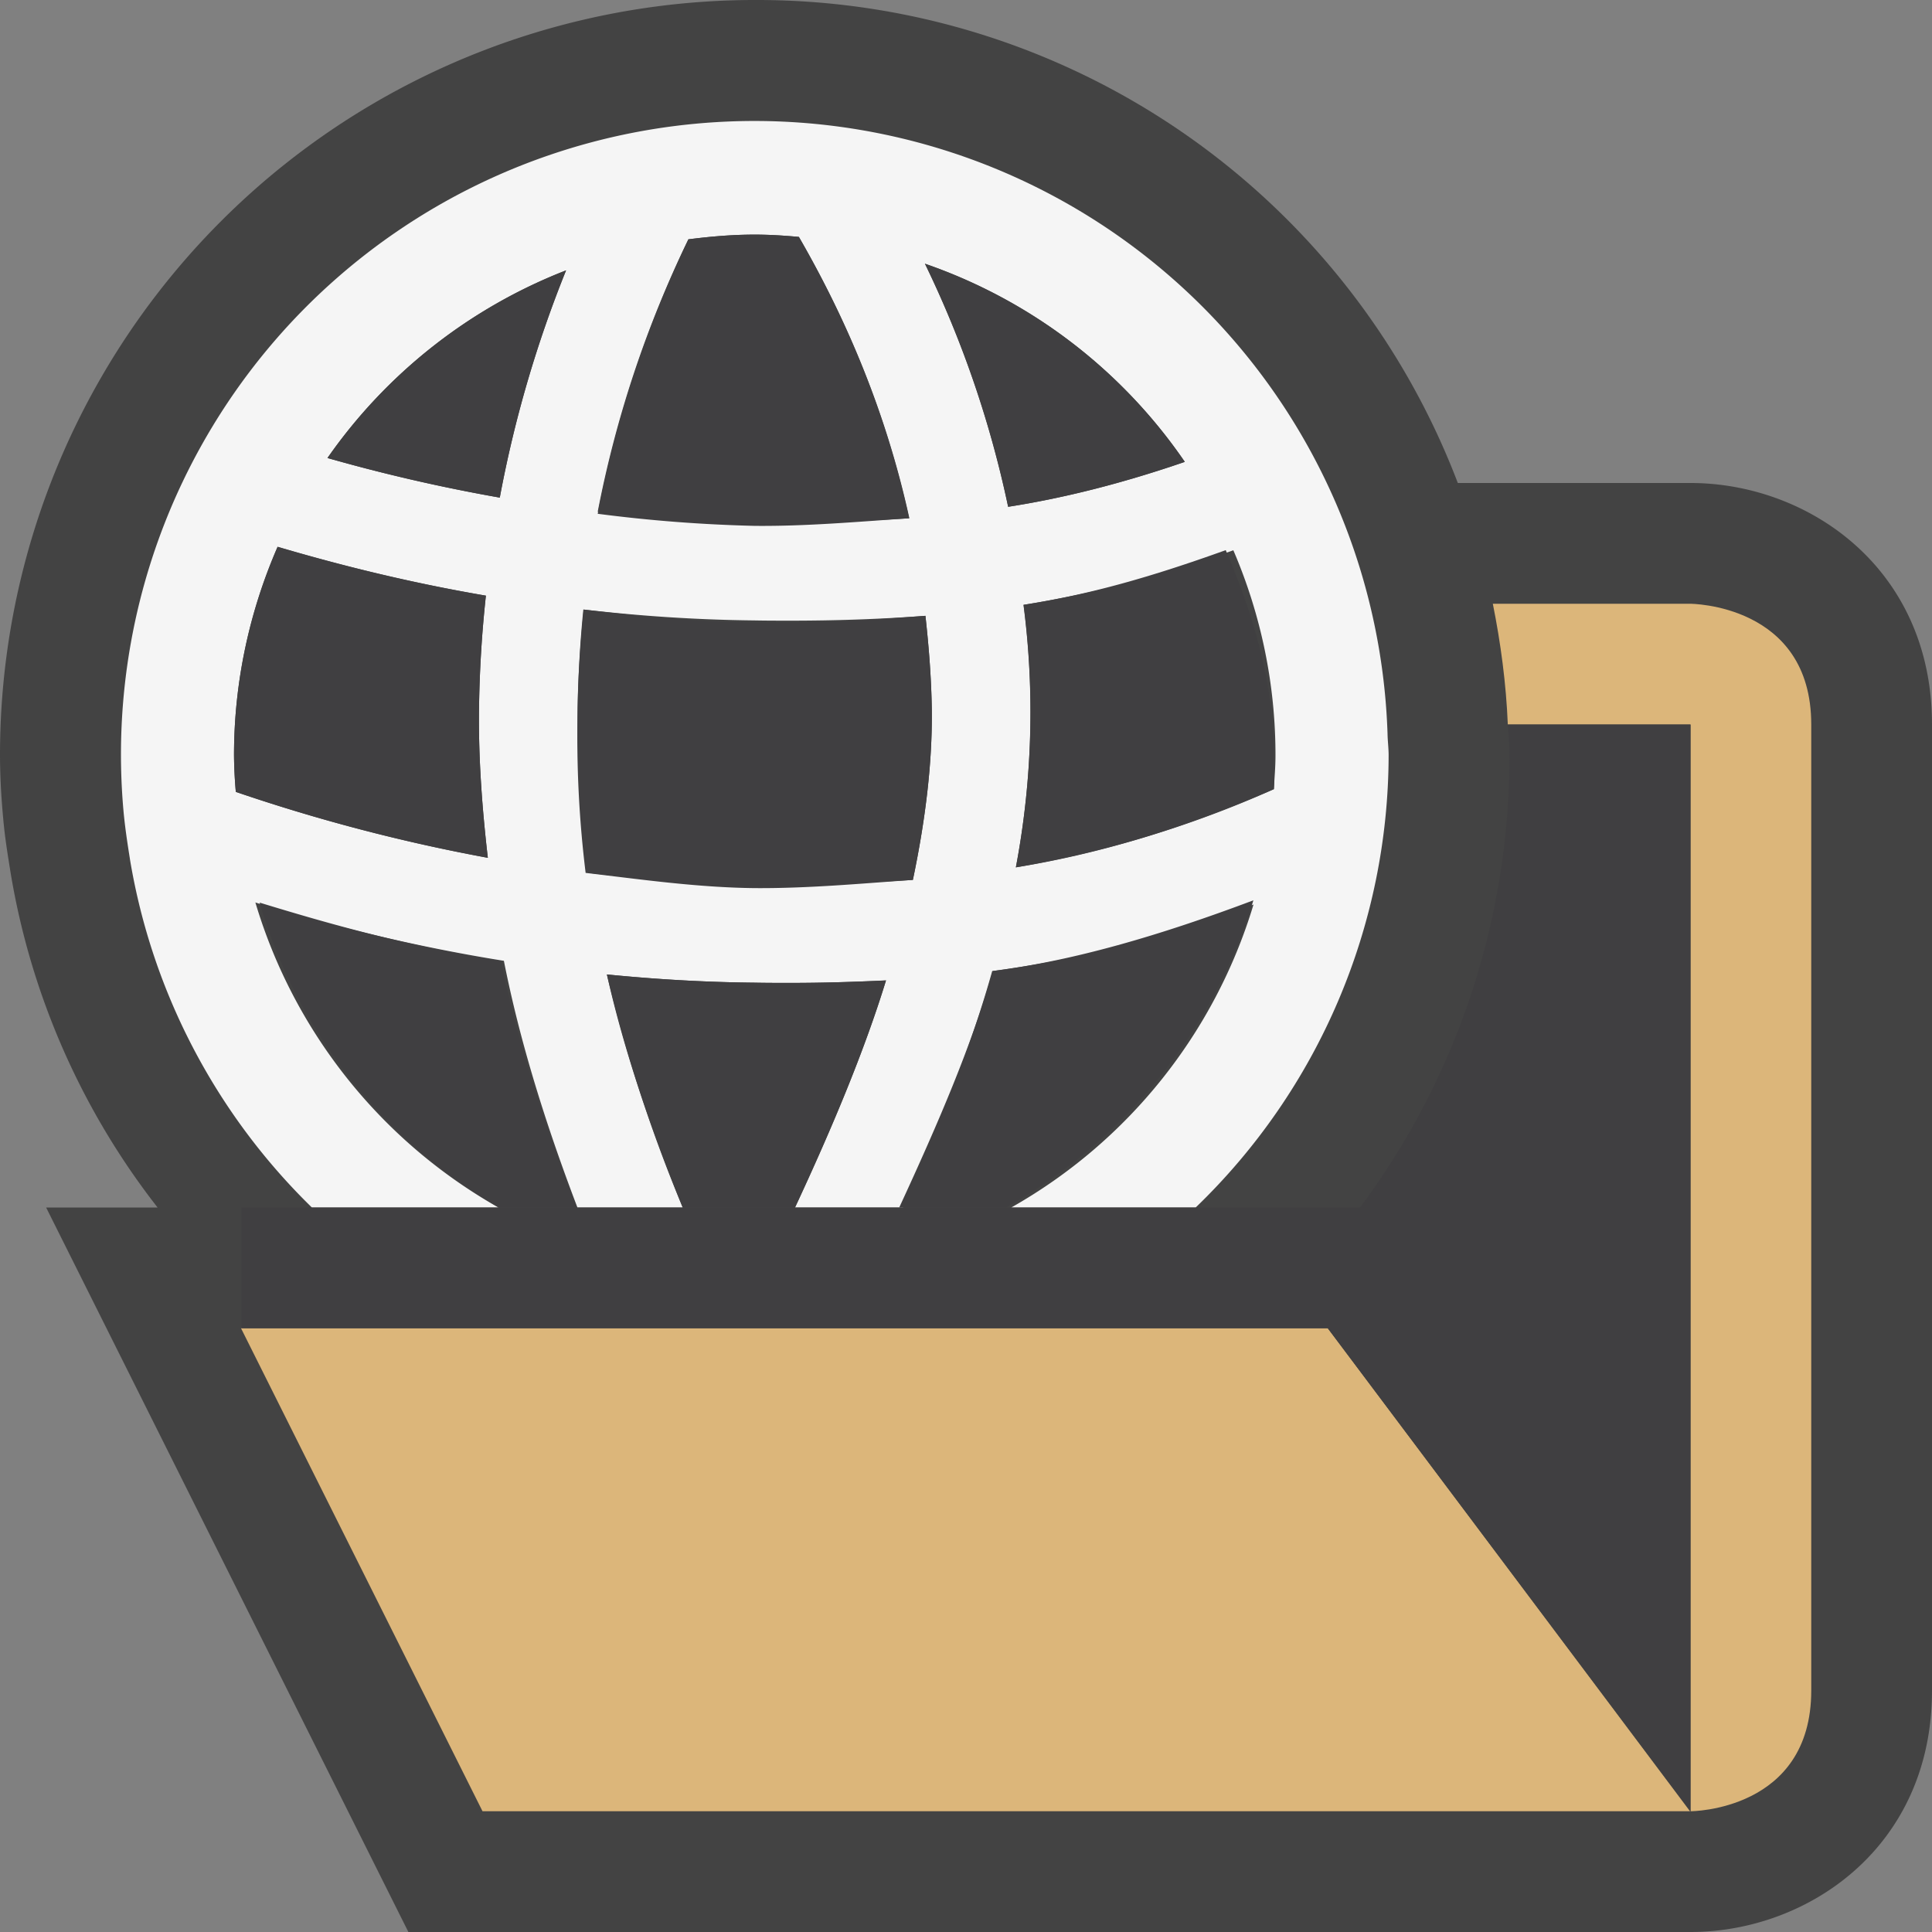 <svg xmlns="http://www.w3.org/2000/svg" viewBox="0 0 16 16"><rect x="0" y="0" width="16" height="16" fill="#808080" stroke="none"/><style>.st0{opacity:0}.st0,.st1{fill:#434343}.st2{fill:#dcb67a}.st3{fill:#f5f5f5}.st4{fill:#403F41}</style><path class="st0" d="M0 0h16v16H0z" id="outline"/><g id="icon_x5F_bg"><path class="st1" d="M14 4h-1.927A6.21 6.21 0 0 0 6.25 0 6.252 6.252 0 0 0 0 6.245c0 .184.01.354.026.528.014.16.036.295.064.468A6.137 6.137 0 0 0 1.305 10H.382l3 6H14c.97 0 2-.701 2-2V6c0-1.299-1.03-2-2-2z"/><path class="st2" d="M1.996 11l2 4h10l-3-4zM13.996 5h-1.633c.065.325.11.658.124 1H14v9s1 0 1-1V6c0-1-1.004-1-1.004-1z"/><path class="st3" d="M1.075 7.107l.002.014A5.225 5.225 0 0 0 2.583 10h1.545a4.32 4.32 0 0 1-2.013-2.526c.598.184 1.283.359 2.058.483.132.671.347 1.355.609 2.043h.872a12.483 12.483 0 0 1-.628-1.93c.393.039.8.064 1.22.068.101.002.201.002.302.002.261 0 .524-.008.79-.021-.178.579-.443 1.215-.754 1.881h.894c.31-.692.57-1.353.739-1.958a9.548 9.548 0 0 0 2.164-.551A4.31 4.31 0 0 1 8.375 10h1.527A5.211 5.211 0 0 0 11.5 6.255c0-.06-.008-.118-.009-.178a5.246 5.246 0 1 0-10.469.631c.012.135.032.268.053.399zm9.139-2.55a4.29 4.29 0 0 1 .349 1.699c0 .095-.008.187-.014.28a8.85 8.85 0 0 1-2.136.647 6.907 6.907 0 0 0 .063-2.174 9.454 9.454 0 0 0 1.738-.452zm-.402-.732c-.515.177-1 .3-1.463.372a8.718 8.718 0 0 0-.689-2.013 4.314 4.314 0 0 1 2.152 1.641zM5.701 1.982c.18-.023.362-.039.549-.039.124 0 .245.008.366.019.351.608.708 1.384.915 2.33-.428.029-.85.033-1.277.029a12.703 12.703 0 0 1-1.304-.083 9.12 9.12 0 0 1 .751-2.256zm-.867 3.066c.452.052.923.085 1.412.09.101.002.201.002.302.002.366 0 .737-.012 1.116-.04.028.254.049.513.053.785.004.433-.052.902-.157 1.402a16.77 16.77 0 0 1-1.306.034 12.92 12.92 0 0 1-1.378-.092 9.257 9.257 0 0 1-.093-1.345c.004-.289.024-.566.051-.836zm-.146-2.809a9.847 9.847 0 0 0-.549 1.882 14.216 14.216 0 0 1-1.427-.328 4.32 4.32 0 0 1 1.976-1.554zm-2.389 2.29c.514.151 1.087.295 1.725.404a9.79 9.79 0 0 0-.057.943c-.005.401.025.812.073 1.228a14.71 14.71 0 0 1-2.087-.546 3.794 3.794 0 0 1-.015-.303c0-.614.13-1.197.361-1.726z"/></g><g id="icon_x5F_fg"><path class="st4" d="M2 11h8.996L14 15V6h-1.513c0 .014.003.027.003.041.007.101.01.157.01.213A6.24 6.24 0 0 1 11.263 10H2M8.477 5.009c.545-.085 1.057-.231 1.674-.453.223.521.399 1.095.399 1.699 0 .095.006.187 0 .28-.779.34-1.48.542-2.137.648a6.907 6.907 0 0 0 .064-2.174zM9.812 3.825c-.515.177-1 .3-1.463.372a8.718 8.718 0 0 0-.689-2.013 4.314 4.314 0 0 1 2.152 1.641z"/><path class="st4" d="M6.584 10c.31-.666.576-1.302.753-1.88-.265.012-.528.02-.789.02-.101 0-.201 0-.302-.002-.42-.004-.827-.029-1.22-.068.141.632.365 1.279.628 1.93h.93zM6.25 7.355c-.477-.005-.957-.074-1.4-.126a9.171 9.171 0 0 1-.066-1.345c.004-.29.02-.566.047-.836.451.052.926.102 1.415.107h.302c.366 0 .737-.027 1.116-.055.028.254.049.513.053.785.004.433-.052.902-.157 1.402-.439.031-.872.071-1.31.068zM6.25 1.943c.124 0 .245.008.366.019.351.608.706 1.384.913 2.33-.427.029-.851.067-1.279.063a12.279 12.279 0 0 1-1.3-.1 9.271 9.271 0 0 1 .751-2.273c.18-.023.362-.039.549-.039zM4.688 2.239a9.847 9.847 0 0 0-.549 1.882 14.216 14.216 0 0 1-1.427-.328 4.32 4.32 0 0 1 1.976-1.554zM1.938 6.255c0-.614.131-1.197.361-1.727.514.152 1.087.296 1.725.405a9.79 9.79 0 0 0-.057.943c-.005.401.025.812.073 1.228a14.71 14.71 0 0 1-2.087-.546 3.794 3.794 0 0 1-.015-.303zM4.132 10h.646c-.266-.688-.496-1.372-.628-2.042-.775-.124-1.402-.3-2-.483A4.306 4.306 0 0 0 4.132 10zM8.332 10a4.408 4.408 0 0 0 2.048-2.544c-.781.294-1.489.5-2.159.586-.169.605-.454 1.266-.774 1.958h.885z"/></g></svg>